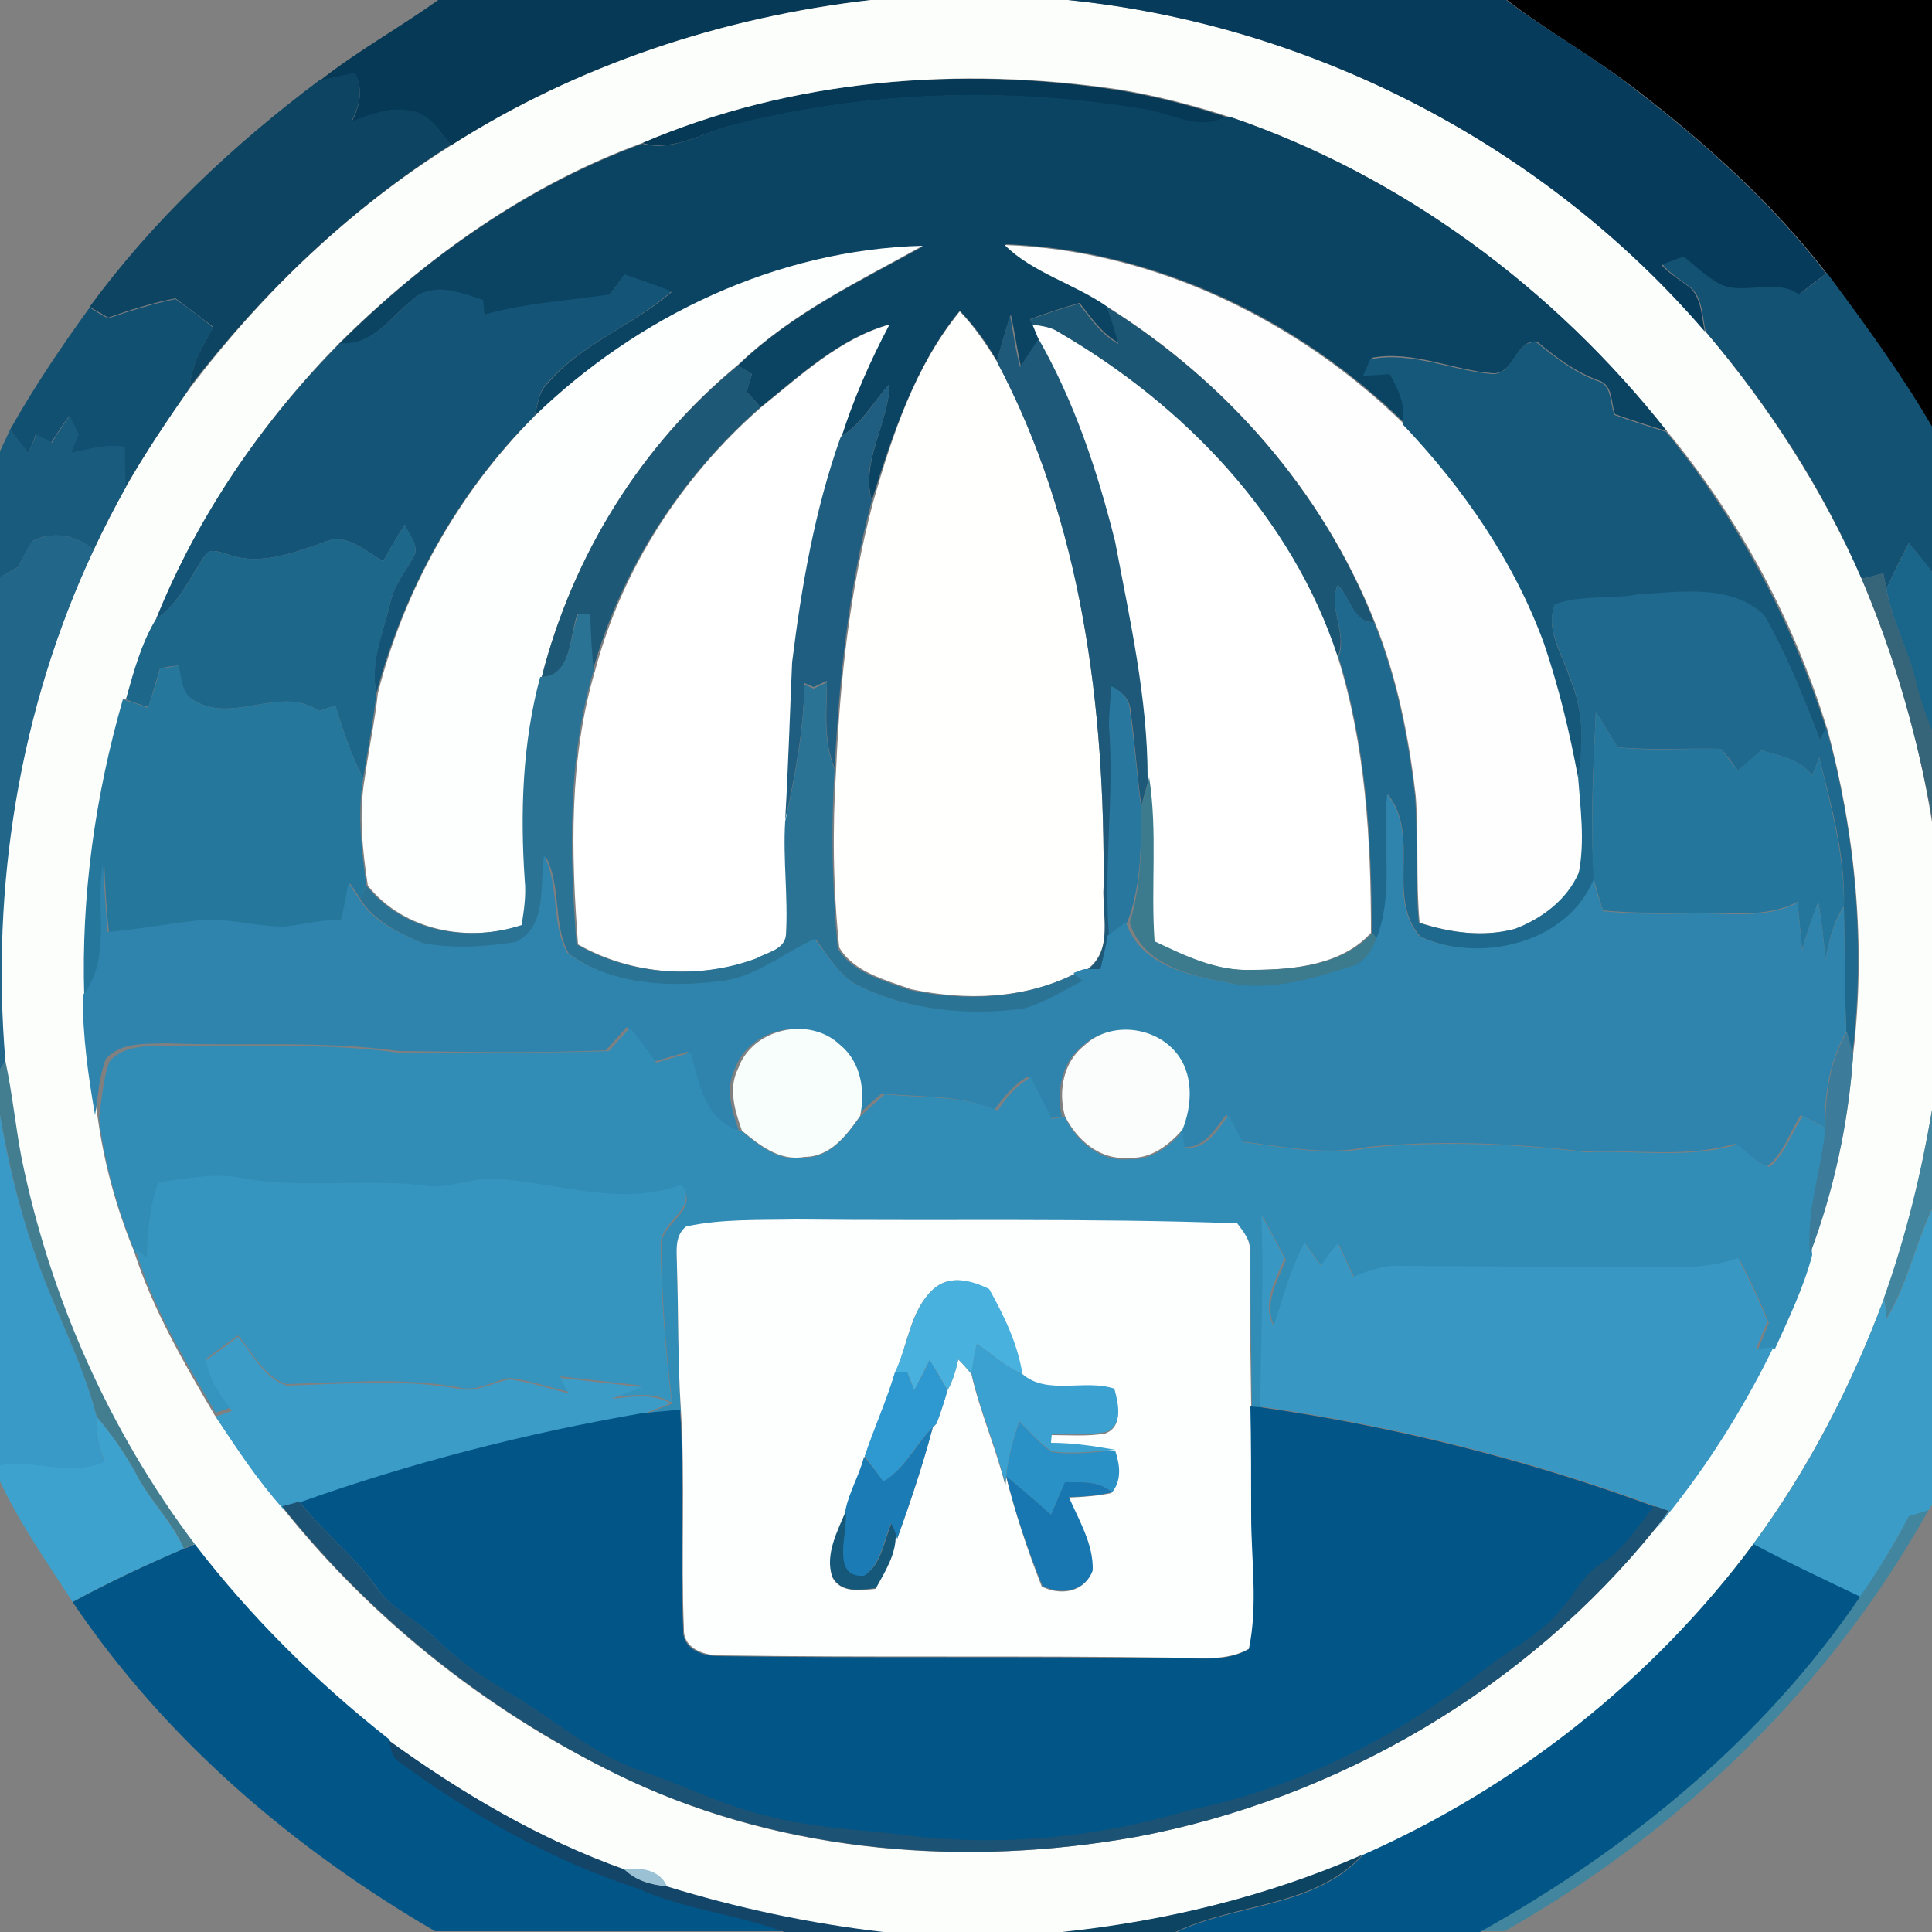 <?xml version="1.0" encoding="utf-8"?>
<!-- Generator: Adobe Illustrator 26.0.3, SVG Export Plug-In . SVG Version: 6.00 Build 0)  -->
<svg version="1.1" id="Layer_1" xmlns="http://www.w3.org/2000/svg" xmlns:xlink="http://www.w3.org/1999/xlink" x="0px" y="0px"
	 viewBox="0 0 250 250" style="enable-background:new 0 0 250 250;" xml:space="preserve">
<rect x="0" y="0" width="250" height="250" fill="#808080" stroke="none"/>
<style type="text/css">
	.st0{fill:#053956;}
	.st1{fill:#FCFEFC;}
	.st2{fill:#073B5B;}
	.st3{fill:#0C4462;}
	.st4{fill:#0B4462;}
	.st5{fill:#FDFEFE;}
	.st6{fill:#FDFEFD;}
	.st7{fill:#145273;}
	.st8{fill:#145476;}
	.st9{fill:#125072;}
	.st10{fill:#1B5674;}
	.st11{fill:#FFFFFE;}
	.st12{fill:#1E5979;}
	.st13{fill:#FFFFFF;}
	.st14{fill:#FEFFFE;}
	.st15{fill:#16587A;}
	.st16{fill:#1D5976;}
	.st17{fill:#1F5E80;}
	.st18{fill:#195B7D;}
	.st19{fill:#1D678B;}
	.st20{fill:#22668A;}
	.st21{fill:#19668A;}
	.st22{fill:#366479;}
	.st23{fill:#1F698E;}
	.st24{fill:#2A7394;}
	.st25{fill:#26779C;}
	.st26{fill:#27779F;}
	.st27{fill:#25769C;}
	.st28{fill:#3C7A8E;}
	.st29{fill:#2E84AD;}
	.st30{fill:#328DB6;}
	.st31{fill:#F8FEFC;}
	.st32{fill:#FAFDFB;}
	.st33{fill:#3C7C9A;}
	.st34{fill:#437E90;}
	.st35{fill:#42859E;}
	.st36{fill:#3999C7;}
	.st37{fill:#3695BF;}
	.st38{fill:#3898C3;}
	.st39{fill:#3B9DC7;}
	.st40{fill:#FDFFFE;}
	.st41{fill:#49B1DE;}
	.st42{fill:#3C9CC8;}
	.st43{fill:#3BA1D0;}
	.st44{fill:#2E99D1;}
	.st45{fill:#025587;}
	.st46{fill:#3DA3CE;}
	.st47{fill:#2A91C7;}
	.st48{fill:#1A7BB5;}
	.st49{fill:#1877B0;}
	.st50{fill:#1C5274;}
	.st51{fill:#025687;}
	.st52{fill:#134569;}
	.st53{fill:#9AC2D4;}
</style>
<g id="_x23_000000ff">
	<path d="M250,55.3c-4.1-7-8.8-13.5-13.6-19.9c-7-9.1-15.7-16.9-24.8-23.9c-5.3-4.1-11.3-7.4-16.6-11.5H250"/>
</g>
<g id="_x23_053956ff">
	<path class="st0" d="M56.7,0h56c-19.2,2.2-38,8.4-54.3,18.8c-1.5-1.7-2.8-4.1-5.4-4.4c-2.6-0.6-5.1,0.5-7.5,1.4
		c1-2,1.6-4.2,0.4-6.3c-1.5,0.3-3,0.6-4.6,1C46.2,6.6,51.7,3.6,56.7,0z"/>
	<path class="st0" d="M83.1,18.5c19.3-8.3,41.1-10,61.8-6.8c4.8,0.8,9.4,2,14,3.5l-0.8,0.2c-3.4,1.5-6.8-0.8-10.2-1.2
		c-17.6-3-35.8-2.4-53,2C91.1,17,87.3,19.7,83.1,18.5z"/>
</g>
<g id="_x23_fcfefcff">
	<path class="st1" d="M112.7,0h25.5c31.6,3.2,61.7,18.8,82.5,42.9c8.2,9.7,15.1,20.4,20.2,32c4.3,10.1,7.4,20.7,9.1,31.5v37.3
		c-1.4,8.2-3.3,16.4-6.2,24.3c-4.2,11.3-9.8,22.1-17,31.9c-13,17.5-30.5,31.5-50.5,40.2c-12.4,5.3-25.5,8.5-38.9,10h-23.1
		c-9.5-1.1-18.9-3.1-28-5.9c-0.9-2.2-3.5-2.5-5.5-2.2c-10.9-4-21.1-9.9-30.5-16.7c-9.4-7.4-17.9-15.9-25.2-25.3
		c-11.1-14.7-18.6-31.9-22.4-49.9c-0.9-4.2-1.3-8.4-2.1-12.6c-1.9-22.6,1.8-45.6,11.4-66.1c1.3-2.8,2.7-5.5,4.2-8.2
		c2.5-4.5,5.4-8.8,8.4-13C34,37.8,45.3,27,58.4,18.8C74.7,8.4,93.5,2.2,112.7,0 M83.1,18.5c-14.8,5.4-28,14.8-39.2,25.9
		C33.9,54.6,25.6,66.7,20.2,80.1c-1.9,3.2-2.9,6.9-3.9,10.4L16,90.4c-3.6,12.5-5.4,25.4-5,38.4c0.1,5.2,0.7,10.4,1.6,15.5
		c0.8,6,2.4,11.9,4.7,17.5c2.4,7.5,6.4,14.4,10.4,21.2c2.8,4.1,5.4,8.2,8.7,11.9c12,15.1,27.6,27.3,45.1,35.5
		c20.3,9.5,43.6,11.2,65.5,7.3c26.1-4.9,50.5-19.2,67.2-39.9c6-7.2,11.1-15.1,15.2-23.5c1.7-4,3.7-7.9,4.8-12.1
		c3.1-8.2,5-17,5.6-25.8c1.7-14.1,0.3-28.6-3.4-42.3l0,0.1c-4.3-14-11.4-27.2-20.7-38.4c-14.6-18.4-34.2-33.1-56.6-40.7l-0.9,0.2
		l0.8-0.2c-4.6-1.5-9.3-2.7-14-3.5C124.3,8.5,102.5,10.2,83.1,18.5z"/>
</g>
<g id="_x23_073b5bff">
	<path class="st2" d="M138.2,0h56.7c5.4,4.1,11.3,7.3,16.6,11.5c9.1,7,17.8,14.8,24.8,23.9c-1.2,0.9-2.4,1.8-3.6,2.8
		c-3.4-2.4-7.7,0.6-11-1.8c-1.4-0.9-2.6-2.1-3.9-3.1c-0.9,0.3-1.8,0.7-2.8,1c1.1,1.2,2.5,2,3.8,3c1.4,1.5,1.4,3.8,1.8,5.6
		C199.9,18.8,169.8,3.2,138.2,0z"/>
</g>
<g id="_x23_0c4462ff">
	<path class="st3" d="M41.3,10.4c1.5-0.3,3-0.6,4.6-1c1.2,2.1,0.6,4.3-0.4,6.3c2.4-0.9,4.9-1.9,7.5-1.4c2.5,0.2,3.8,2.7,5.4,4.4
		C45.3,27,34,37.8,24.6,50c0.1-2.9,1.7-5.3,3-7.7c-1.6-1.2-3.3-2.5-4.9-3.7c-3,0.6-5.9,1.5-8.7,2.5c-0.8-0.5-1.6-0.9-2.4-1.4
		C19.8,28.5,30.1,18.8,41.3,10.4z"/>
	<path class="st3" d="M137.4,250c13.4-1.4,26.6-4.6,38.9-10c-6.2,6.8-16.3,6.2-24.2,10H137.4z"/>
</g>
<g id="_x23_0b4462ff">
	<path class="st4" d="M95,16.1c17.3-4.4,35.5-4.9,53-2c3.4,0.5,6.8,2.7,10.2,1.2l0.9-0.2c22.3,7.6,42,22.2,56.6,40.7
		c-2.2-0.7-4.5-1.4-6.7-2.2c-0.6-1.5-0.2-3.8-2.2-4.4c-3-1.1-5.5-3-7.9-5c-2.8-0.3-2.9,4.2-5.7,4.1c-5.2-0.4-10.4-3-15.7-2
		c-0.2,0.5-0.7,1.6-0.9,2.1c1.1-0.1,2.2-0.2,3.4-0.2c1.1,2,2.1,4.2,1.7,6.5c-13.7-13.4-32.3-22.4-51.6-23.1c3.6,3.6,9.1,5,13.2,8
		c0.5,1.6,1,3.2,1.5,4.8c-2.2-1.2-3.6-3.3-5.1-5.2c-2.1,0.6-4.3,1.3-6.4,2.1c0.1,0.2,0.3,0.5,0.4,0.6l0.9,1.7
		c-0.8,1.3-1.6,2.5-2.5,3.8c-0.5-2.2-0.8-4.5-1.3-6.7c-0.7,2-1.2,4-1.8,6c-1.3-2.3-2.9-4.5-4.8-6.5c-5.8,7.1-8.7,16-11.4,24.6
		c-1.4-5.3,2.2-10,2.3-15.1c-2.1,2.3-3.6,5.2-6.3,6.8c1.7-5,3.8-9.8,6.2-14.5c-6.4,1.8-11.5,6.6-16.6,10.7c-0.4-0.5-1.3-1.5-1.8-2
		c0.2-0.8,0.5-1.5,0.7-2.3c-0.5-0.3-1.4-0.8-1.8-1.1c6.9-6.7,15.6-10.8,23.9-15.4c-18.8,0.4-36.8,9.1-50.3,22.1
		c0.5-1.4,0.5-3.1,1.6-4.2c4.4-5.3,11.1-7.6,16.2-12c-2-0.8-4-1.5-6.1-2.2c-0.7,0.9-1.3,1.8-2,2.6c-5.4,0.8-10.9,1.2-16.2,2.6
		c0-0.6-0.1-1.3-0.2-1.9c-2.7-0.8-5.8-2.2-8.4-0.6c-3.2,2.3-5.6,6.6-10.1,6.2c11.1-11.1,24.4-20.5,39.2-25.9
		C87.3,19.7,91.1,17,95,16.1z"/>
</g>
<g id="_x23_fdfefeff">
	<path class="st5" d="M69.1,53.9c13.4-13,31.4-21.6,50.3-22.1c-8.3,4.6-16.9,8.7-23.9,15.4C83,57.5,74.1,71.9,70.1,87.6
		c-2.4,8.5-2.7,17.5-2,26.3c0.2,1.9-0.1,3.9-0.4,5.8c-7,2.3-15.4,0.8-20.1-5.1c-0.7-4.6-1.2-9.3-0.4-13.9c0.5-3.7,1.3-7.3,1.7-11
		C52.3,76.3,59.3,63.8,69.1,53.9z"/>
</g>
<g id="_x23_fdfefdff">
	<path class="st6" d="M130,31.7c19.3,0.7,37.9,9.7,51.6,23.1c7.8,8.2,14.4,17.7,18.3,28.4c1.9,5.6,3.3,11.4,4.4,17.3
		c0.3,4.1,0.8,8.3,0.1,12.4c-1.5,3.5-4.8,5.9-8.3,7.3c-4.1,1.1-8.4,0.5-12.4-0.8c-0.5-5.5-0.1-11-0.5-16.4
		c-0.9-7.7-2.4-15.3-5.3-22.5c-6.7-16.9-19.3-31.2-34.6-40.8C139,36.7,133.6,35.3,130,31.7z"/>
</g>
<g id="_x23_145273ff">
	<path class="st7" d="M215.1,34.2c0.9-0.3,1.8-0.7,2.8-1c1.3,1.1,2.5,2.2,3.9,3.1c3.3,2.4,7.6-0.6,11,1.8c1.2-0.9,2.4-1.8,3.6-2.8
		c4.8,6.5,9.6,13,13.6,19.9V74c-1-1.3-2-2.5-3-3.7c-1,1.9-2,3.9-2.9,5.9c-0.1-0.5-0.3-1.5-0.4-2c-0.9,0.2-1.9,0.5-2.8,0.7
		c-5-11.6-12-22.4-20.2-32c-0.4-1.9-0.4-4.2-1.8-5.6C217.6,36.3,216.2,35.5,215.1,34.2z"/>
</g>
<g id="_x23_145476ff">
	<path class="st8" d="M80.8,35.5c2,0.7,4.1,1.4,6.1,2.2c-5.1,4.5-11.8,6.8-16.2,12c-1.1,1.1-1.1,2.8-1.6,4.2
		c-9.9,9.8-16.8,22.4-20.4,35.8c-0.9-4,0.9-7.8,1.8-11.7c0.5-2.4,2.1-4.2,3.2-6.3c0.4-1.4-0.9-2.6-1.3-3.8c-1,1.5-1.9,3.1-2.8,4.7
		c-2.3-1.2-4.7-3.7-7.5-2.5c-4,1.4-8.5,3.2-12.7,1.6c-0.9-0.2-2.2-0.9-2.9,0.2c-2,2.9-3.3,6.2-6.3,8.2C25.6,66.7,33.9,54.6,44,44.4
		c4.5,0.4,6.9-3.9,10.1-6.2c2.7-1.6,5.8-0.2,8.4,0.6c0.1,0.6,0.1,1.3,0.2,1.9c5.3-1.5,10.8-1.8,16.2-2.6
		C79.5,37.3,80.2,36.4,80.8,35.5z"/>
</g>
<g id="_x23_125072ff">
	<path class="st9" d="M14,41.2c2.9-1,5.8-1.9,8.7-2.5c1.7,1.2,3.3,2.4,4.9,3.7c-1.4,2.4-2.9,4.9-3,7.7c-2.9,4.2-5.8,8.5-8.4,13
		c-0.1-1.7-0.1-3.5-0.1-5.2c-2.4-0.3-4.7,0.3-7,0.8c0.3-0.8,0.7-1.6,1-2.4c-0.4-0.8-0.8-1.6-1.2-2.4c-0.8,1.1-1.6,2.3-2.3,3.4
		c-0.7-0.4-1.3-0.7-2-1C4.4,57,4,57.8,3.7,58.7c-0.8-1-1.6-2-2.4-3.1c3.1-5.5,6.6-10.7,10.3-15.8C12.4,40.3,13.2,40.8,14,41.2z"/>
</g>
<g id="_x23_1b5674ff">
	<path class="st10" d="M133.2,41.4c2.1-0.8,4.2-1.5,6.4-2.1c1.5,1.9,2.9,4,5.1,5.2c-0.4-1.6-0.9-3.2-1.5-4.8
		c15.4,9.6,28,23.9,34.6,40.8c-2.7,0.2-3.1-3.3-4.7-4.8c-1.3,3,1.3,6.2,0,9.3c-6-18.1-19.9-32.6-36.1-42c-1-0.7-2.3-0.8-3.4-1
		C133.5,41.9,133.3,41.5,133.2,41.4z"/>
</g>
<g id="_x23_fffffeff">
	<path class="st11" d="M124.2,40.3c1.9,2,3.4,4.2,4.8,6.5c11,20.7,14,44.8,13.8,67.9c-0.2,3.6,1.3,8.2-2.1,10.7
		c-0.4,0.1-1.1,0.4-1.4,0.5c-6.6,3.4-14.3,3.6-21.4,2.1c-3.3-1.2-7.4-2.2-9.3-5.4c-0.8-7.7-0.9-15.4-0.4-23.1
		c0.5-11.7,1.8-23.3,4.8-34.6C115.5,56.2,118.4,47.4,124.2,40.3z"/>
</g>
<g id="_x23_1e5979ff">
	<path class="st12" d="M130.7,40.8c0.4,2.2,0.7,4.5,1.3,6.7c0.8-1.2,1.6-2.5,2.5-3.8c4.7,8.2,7.8,17.2,10,26.4
		c1.9,10.1,4.2,20.2,4.2,30.5c-0.3,1.2-0.7,2.4-1,3.7c-0.6-4.1-0.8-8.2-1.4-12.2c0-1.5-1.1-2.6-2.4-3.2c-0.2,1.7-0.3,3.4-0.2,5.1
		c0.7,9.1-0.7,18.1,0,27.2c-0.2,1.4-0.5,2.8-0.9,4.3c-0.5,0-1.6,0-2.1,0c3.4-2.5,1.9-7.1,2.1-10.7C143,91.5,140,67.5,129,46.8
		C129.5,44.8,130.1,42.8,130.7,40.8z"/>
</g>
<g id="_x23_ffffffff">
	<path class="st13" d="M98.5,52.7c5.1-4.1,10.2-8.9,16.6-10.7c-2.5,4.7-4.6,9.5-6.2,14.5c-3.4,9.5-5.1,19.5-6.2,29.4
		c-0.3,6.8-0.5,13.6-0.9,20.4c-0.4,4.9,0.3,9.8,0.1,14.7c-0.3,1.9-2.5,2.2-3.8,3c-7.5,2.8-16.3,2.2-23.3-1.8
		c-0.9-11.8-1.2-23.9,2.2-35.4C80.5,73.6,88.2,61.7,98.5,52.7z"/>
</g>
<g id="_x23_fefffeff">
	<path class="st14" d="M133.6,42c1.2,0.2,2.4,0.3,3.4,1c16.2,9.4,30.2,23.9,36.1,42c3.6,11.5,4.3,23.7,4.3,35.7
		c-3.8,4.2-10.1,4.8-15.5,4.8c-4.5,0.2-8.7-1.8-12.7-3.7c-0.5-7,0.4-14.1-0.7-21.2c0-10.3-2.3-20.4-4.2-30.5
		c-2.3-9.2-5.3-18.2-10-26.4L133.6,42z"/>
</g>
<g id="_x23_16587aff">
	<path class="st15" d="M193.1,48.4c2.8,0.1,2.9-4.4,5.7-4.1c2.5,2,4.9,3.9,7.9,5c1.9,0.5,1.6,2.8,2.2,4.4c2.2,0.8,4.5,1.5,6.7,2.2
		c9.3,11.3,16.3,24.5,20.7,38.4c-0.2,0.4-0.6,1.1-0.8,1.5c-2.1-5.5-4.3-11-7.2-16.1c-4.3-4.1-10.9-3-16.3-2.7
		c-3.6,0.7-7.4,0-10.8,1.3c-1.3,3.2,1,6.4,1.9,9.4c1.8,4.1,1.9,8.6,1.1,12.9c-1.1-5.9-2.5-11.7-4.4-17.3
		c-3.9-10.7-10.5-20.2-18.3-28.4c0.4-2.4-0.5-4.5-1.7-6.5c-1.1,0.1-2.2,0.2-3.4,0.2c0.2-0.5,0.7-1.6,0.9-2.1
		C182.7,45.4,187.9,48,193.1,48.4z"/>
	<path class="st15" d="M107.7,204c-1.1-3,0.7-6,1.8-8.7c0.4,2.6-2.1,8.8,2.4,8.5c2.2-1.4,2.5-4.5,3.5-6.8c0.1,0.4,0.4,1.1,0.6,1.4
		c0.1,2.6-1.4,4.9-2.6,7.1C111.3,205.7,108.8,206.2,107.7,204z"/>
</g>
<g id="_x23_1d5976ff">
	<path class="st16" d="M70.1,87.6c4-15.7,12.9-30.1,25.4-40.3c0.5,0.3,1.4,0.8,1.8,1.1c-0.2,0.8-0.4,1.5-0.7,2.3
		c0.5,0.5,1.4,1.5,1.8,2c-10.3,9-18,20.9-21.7,34.1c-0.2-2.4-0.3-4.8-0.4-7.3c-0.4,0-1.2,0-1.6,0C73.7,82.2,74,87.6,70.1,87.6z"/>
</g>
<g id="_x23_1f5e80ff">
	<path class="st17" d="M108.8,56.5c2.8-1.6,4.2-4.5,6.3-6.8c-0.1,5.2-3.8,9.9-2.3,15.1c-3,11.3-4.2,23-4.8,34.6
		c-1.5-3.6-1-7.5-1-11.3c-0.6,0.3-1.1,0.5-1.7,0.8c-0.3-0.1-0.9-0.4-1.2-0.5c-0.1,6-1.2,11.9-2.5,17.7c0.4-6.8,0.6-13.6,0.9-20.4
		C103.7,76,105.4,66,108.8,56.5z"/>
</g>
<g id="_x23_195b7dff">
	<path class="st18" d="M6.7,57.3C7.4,56.1,8.2,55,9,53.8c0.4,0.8,0.8,1.6,1.2,2.4c-0.3,0.8-0.7,1.6-1,2.4c2.3-0.5,4.6-1.2,7-0.8
		c-0.1,1.7-0.1,3.5,0.1,5.2c-1.5,2.7-2.9,5.4-4.2,8.2c-2.1-2-5.4-2.5-7.9-1.2c-0.7,1.1-1.3,2.3-1.9,3.4c-0.6,0.3-1.7,1-2.3,1.3V58.4
		c0.3-0.7,1-2.1,1.3-2.8c0.8,1,1.6,2,2.4,3.1C4,57.8,4.4,57,4.7,56.2C5.4,56.6,6,56.9,6.7,57.3z"/>
</g>
<g id="_x23_1d678bff">
	<path class="st19" d="M52.4,67.9c0.5,1.2,1.7,2.4,1.3,3.8c-1.1,2.1-2.7,4-3.2,6.3c-0.9,3.8-2.6,7.7-1.8,11.7
		c-0.4,3.7-1.1,7.3-1.7,11c-1.6-3-2.6-6.2-3.6-9.4c-0.7,0.2-1.4,0.5-2.1,0.7c-5-3.4-11,1.7-16.1-1.3c-1.8-0.8-1.8-3-2.1-4.6
		c-0.8,0.1-1.6,0.2-2.4,0.4c-0.5,1.7-1,3.4-1.5,5c-0.7-0.2-2.2-0.7-2.9-1c1-3.6,2-7.3,3.9-10.4c3-2,4.4-5.4,6.3-8.2
		c0.6-1.1,1.9-0.4,2.9-0.2c4.2,1.6,8.7-0.2,12.7-1.6c2.8-1.2,5.2,1.3,7.5,2.5C50.5,71,51.4,69.4,52.4,67.9z"/>
</g>
<g id="_x23_22668aff">
	<path class="st20" d="M4.2,70c2.5-1.3,5.9-0.8,7.9,1.2C2.5,91.7-1.2,114.8,0.7,137.3L0,138.4V74.7c0.6-0.3,1.7-1,2.3-1.3
		C2.9,72.2,3.4,71.1,4.2,70z"/>
</g>
<g id="_x23_19668aff">
	<path class="st21" d="M244.1,76.2c0.9-2,1.9-3.9,2.9-5.9c1,1.2,2.1,2.4,3,3.7v20.7c-0.9-2.2-1.6-4.4-2.2-6.7
		C246.9,84,244.8,80.3,244.1,76.2z"/>
</g>
<g id="_x23_366479ff">
	<path class="st22" d="M240.9,74.9c0.9-0.2,1.9-0.5,2.8-0.7c0.1,0.5,0.3,1.5,0.4,2c0.7,4.1,2.8,7.8,3.8,11.8
		c0.5,2.3,1.3,4.5,2.2,6.7v11.7C248.2,95.6,245.2,85,240.9,74.9z"/>
</g>
<g id="_x23_1f698eff">
	<path class="st23" d="M173.1,75.7c1.6,1.5,2.1,5,4.7,4.8c2.9,7.2,4.4,14.8,5.3,22.5c0.4,5.4,0,10.9,0.5,16.4
		c4,1.3,8.3,1.9,12.4,0.8c3.5-1.3,6.8-3.8,8.3-7.3c0.8-4.1,0.2-8.3-0.1-12.4c0.7-4.3,0.7-8.8-1.1-12.9c-0.9-3-3.2-6.2-1.9-9.4
		c3.4-1.3,7.2-0.6,10.8-1.3c5.4-0.3,12-1.4,16.3,2.7c2.9,5.1,5.1,10.6,7.2,16.1c0.2-0.4,0.6-1.1,0.8-1.5l0-0.1
		c3.8,13.7,5.1,28.2,3.4,42.3c-0.2-0.8-0.6-2.2-0.8-3c-0.2-5.4-0.2-10.7-0.3-16.1c0.2-6.6-1.6-13-3.2-19.3c-0.3,0.8-0.6,1.6-0.9,2.4
		c-1.5-2.2-4.3-2.6-6.6-3.3c-1,0.9-2,1.8-3,2.6c-0.7-0.9-1.4-1.9-2.2-2.8c-4.5-0.1-9,0.2-13.4-0.2c-0.9-1.5-1.9-3.1-2.8-4.6
		c-0.3,7.2-0.8,14.5-0.2,21.7c-3.5,8.4-14.8,11-22.5,7.4c-4.5-5.1,0.1-13-4.2-18.4c-0.8,6.3,1,12.9-1.2,19l-0.9-1.1
		c0-12-0.7-24.2-4.3-35.7C174.4,81.9,171.8,78.7,173.1,75.7z"/>
</g>
<g id="_x23_2a7394ff">
	<path class="st24" d="M74.8,79.5c0.4,0,1.2,0,1.6,0c0,2.4,0.2,4.8,0.4,7.3c-3.4,11.5-3.1,23.6-2.2,35.4c7,4,15.8,4.6,23.3,1.8
		c1.4-0.8,3.6-1.1,3.8-3c0.3-4.9-0.4-9.8-0.1-14.7c1.3-5.8,2.4-11.7,2.5-17.7c0.3,0.1,0.9,0.4,1.2,0.5c0.6-0.3,1.1-0.5,1.7-0.8
		c-0.1,3.8-0.5,7.7,1,11.3c-0.5,7.7-0.3,15.5,0.4,23.1c1.9,3.2,6,4.2,9.3,5.4c7.1,1.5,14.8,1.2,21.4-2.1c0.3,0.2,0.9,0.7,1.2,1
		c-2.5,1.3-4.9,2.9-7.6,3.6c-7.5,1-15.3,0.2-22.1-3.3c-2.2-1.4-3.5-3.7-5-5.7c-4.2,1.9-7.9,5.2-12.7,5.5c-6.5,0.9-13.9,0.3-19.3-3.7
		c-2.1-3.8-0.9-8.7-3-12.6c-0.6,3.8,0.5,9.2-3.7,11.2c-4,0.6-8.1,0.9-12.1,0.1c-3.1-1.3-6.4-2.9-8.2-5.8l0.8-1.7
		c4.8,6,13.1,7.4,20.1,5.1c0.3-1.9,0.6-3.9,0.4-5.8c-0.6-8.8-0.3-17.8,2-26.3C74,87.6,73.7,82.2,74.8,79.5z"/>
</g>
<g id="_x23_26779cff">
	<path class="st25" d="M20.7,86.5c0.8-0.1,1.6-0.2,2.4-0.4c0.4,1.6,0.4,3.7,2.1,4.6c5.1,3,11.1-2.1,16.1,1.3
		c0.7-0.2,1.4-0.5,2.1-0.7c1,3.2,2,6.4,3.6,9.4c-0.8,4.6-0.2,9.3,0.4,13.9l-0.8,1.7c-0.4-0.7-0.9-1.3-1.3-2c-0.3,1.6-0.6,3.3-1,4.9
		c-2.5-0.2-4.9,0.5-7.4,0.8c-3.7,0-7.3-1.2-11-0.8c-4,0.4-7.9,1.1-11.8,1.5c-0.3-2.9-0.5-5.8-0.6-8.7c-0.9,5.6,1.3,12.2-2.6,16.9
		c-0.4-13,1.4-25.9,5-38.4l0.3,0.1c0.7,0.2,2.2,0.7,2.9,1C19.8,89.8,20.3,88.2,20.7,86.5z"/>
</g>
<g id="_x23_27779fff">
	<path class="st26" d="M143.8,88.8c1.3,0.6,2.4,1.7,2.4,3.2c0.6,4.1,0.9,8.2,1.4,12.2c0.1,5.1,0.1,10.2-1.7,15.1
		c-0.8,0.6-1.6,1.2-2.4,1.8c-0.7-9.1,0.7-18.2,0-27.2C143.5,92.2,143.7,90.5,143.8,88.8z"/>
</g>
<g id="_x23_25769cff">
	<path class="st27" d="M206.5,92.1c0.9,1.5,1.9,3.1,2.8,4.6c4.5,0.5,8.9,0.1,13.4,0.2c0.7,0.9,1.4,1.9,2.2,2.8c1-0.9,2-1.8,3-2.6
		c2.4,0.7,5.1,1.1,6.6,3.3c0.3-0.8,0.6-1.6,0.9-2.4c1.5,6.3,3.3,12.7,3.2,19.3c-1.4,2-1.9,4.5-2.4,6.8c-0.2-2.5-0.5-4.9-0.9-7.4
		c-0.8,2-1.5,4.1-2.1,6.2c-0.2-2.1-0.4-4.2-0.6-6.2c-4.2,2.2-9.1,1.3-13.6,1.4c-3.9,0-7.7,0.1-11.6-0.3c-0.4-1.4-0.8-2.7-1.2-4.1
		C205.8,106.5,206.2,99.3,206.5,92.1z"/>
</g>
<g id="_x23_3c7a8eff">
	<path class="st28" d="M147.7,104.3c0.3-1.2,0.7-2.4,1-3.7c1.1,7,0.2,14.1,0.7,21.2c4,1.9,8.1,3.9,12.7,3.7c5.4,0,11.7-0.6,15.5-4.8
		l0.9,1.1c-0.6,1.5-1.6,3-3.3,3.4c-5.2,1.6-10.7,3.3-16.1,2c-5-0.9-11.2-2.3-12.9-7.8C147.7,114.5,147.7,109.3,147.7,104.3z"/>
</g>
<g id="_x23_2e84adff">
	<path class="st29" d="M179.5,102.8c4.4,5.4-0.3,13.2,4.2,18.4c7.8,3.5,19.1,0.9,22.5-7.4c0.3,1.4,0.8,2.7,1.2,4.1
		c3.9,0.4,7.7,0.4,11.6,0.3c4.6-0.1,9.4,0.8,13.6-1.4c0.2,2.1,0.4,4.2,0.6,6.2c0.6-2.1,1.2-4.2,2.1-6.2c0.4,2.4,0.7,4.9,0.9,7.4
		c0.5-2.4,1-4.8,2.4-6.8c0.1,5.4,0.1,10.7,0.3,16.1c-2.2,3.8-2.8,8.1-2.8,12.4c-1-0.6-2.1-1.1-3.1-1.6c-1.4,2.2-2.2,4.9-4.3,6.6
		c-1.7-0.5-2.8-1.9-4.2-2.9c-6.4,1.9-13.1,0.7-19.6,1c-9.2-1.1-18.6-1.5-27.9-0.6c-5.5,1.2-11-0.1-16.5-0.7
		c-0.6-1.1-1.2-2.3-1.8-3.5c-1.5,1.9-2.9,4.5-5.7,4.2c-0.1-0.5-0.2-1.6-0.3-2.1c1.3-3.2,1.6-7.3-0.9-10.1c-2.9-3.3-8.5-3.9-11.8-0.8
		c-2.7,2.1-3.3,5.9-2.6,9.1c-0.4,0.1-1.2,0.2-1.7,0.2c-0.9-1.8-1.8-3.6-2.7-5.4c-1.8,1-3.1,2.6-4.3,4.3c-4.6-2-9.7-1.6-14.6-2.1
		c-1.1,0.9-2.2,1.9-3.2,2.9c0.7-3.2,0.1-7-2.6-9.2c-3.9-3.8-11.4-2.1-13.2,3.1c-1.3,2.6-0.4,5.4,0.5,8c-4.7-1.2-5.6-6.2-6.6-10.2
		c-1.5,0.4-3,0.9-4.5,1.3c-1-1.5-2.2-3-3.4-4.5c-0.9,1-1.8,2-2.7,3c-8.9,0.4-17.9,0.2-26.8,0.1c-10-1.4-20-0.6-30-1
		c-2.7,0.1-5.9-0.2-7.9,2c-0.9,2.3-1,4.8-1.4,7.3c-0.9-5.1-1.6-10.3-1.6-15.5c3.8-4.7,1.6-11.3,2.6-16.9c0.2,2.9,0.4,5.8,0.6,8.7
		c3.9-0.3,7.8-1.1,11.8-1.5c3.7-0.4,7.3,0.8,11,0.8c2.5-0.2,4.9-1,7.4-0.8c0.4-1.6,0.7-3.3,1-4.9c0.4,0.7,0.8,1.3,1.3,2
		c1.8,3,5.1,4.5,8.2,5.8c4,0.8,8.1,0.5,12.1-0.1c4.2-2,3.1-7.4,3.7-11.2c2,3.9,0.9,8.9,3,12.6c5.4,4,12.8,4.5,19.3,3.7
		c4.8-0.3,8.5-3.6,12.7-5.5c1.6,2,2.9,4.2,5,5.7c6.7,3.5,14.6,4.3,22.1,3.3c2.7-0.8,5.1-2.3,7.6-3.6c-0.3-0.2-0.9-0.7-1.2-1
		c0.3-0.1,1-0.4,1.4-0.5c0.5,0,1.6,0,2.1,0c0.3-1.4,0.7-2.8,0.9-4.3c0.8-0.6,1.6-1.2,2.4-1.8c1.7,5.5,8,6.9,12.9,7.8
		c5.5,1.3,11-0.4,16.1-2c1.7-0.4,2.7-1.9,3.3-3.4C180.5,115.7,178.8,109.1,179.5,102.8z"/>
</g>
<g id="_x23_328db6ff">
	<path class="st30" d="M78.8,136c0.9-1,1.8-2,2.7-3c1.2,1.4,2.3,2.9,3.4,4.5c1.5-0.4,3-0.9,4.5-1.3c1,4,1.9,9,6.6,10.2
		c2.3,1.9,4.9,4,8.1,3.4c3.3,0,5.4-2.8,7.2-5.3c1-1,2.1-1.9,3.2-2.9c4.9,0.5,10,0.1,14.6,2.1c1.1-1.7,2.5-3.3,4.3-4.3
		c0.9,1.8,1.8,3.6,2.7,5.4c0.4-0.1,1.2-0.2,1.7-0.2c1.5,3.1,4.6,5.8,8.3,5.4c2.8,0.2,5.2-1.6,6.9-3.6c0.1,0.5,0.2,1.6,0.3,2.1
		c2.9,0.3,4.2-2.3,5.7-4.2c0.6,1.2,1.2,2.3,1.8,3.5c5.4,0.6,11,1.9,16.5,0.7c9.3-0.9,18.6-0.5,27.9,0.6c6.5-0.3,13.2,0.9,19.6-1
		c1.4,1,2.5,2.5,4.2,2.9c2-1.7,2.8-4.4,4.3-6.6c1,0.6,2,1.1,3.1,1.6c-0.4,5.5-2.5,10.8-1.9,16.4c-1.1,4.2-3,8.1-4.8,12.1
		c-0.6,0.1-1.7,0.2-2.3,0.3c0.5-1.2,1-2.4,1.5-3.6c-1.1-2.8-2.4-5.5-3.8-8.2c-4.8,1.7-9.9,1-14.9,1.1c-9.6,0.1-19.3,0-28.9-0.1
		c-2.1-0.1-4.1,0.7-6,1.4c-0.7-1.4-1.3-2.8-2-4.3c-0.7,1-1.4,1.9-2.2,2.9c-0.7-1-1.4-2-2.1-3c-1.8,3.4-2.7,7.2-4,10.8
		c-1.6-3,0.3-6,1.4-8.8c-1-1.9-2-3.7-3-5.6c0.4,8.3-0.1,16.6-0.1,24.9l-1.3-0.1c-0.1-6.7-0.2-13.4-0.2-20c0.2-1.5-0.8-2.6-1.6-3.7
		c-19-0.7-38-0.3-57.1-0.5c-4.7,0.1-9.5-0.1-14.2,0.9c-1.6,1.3-1.3,3.5-1.3,5.3c0.2,6.1,0.1,12.3,0.5,18.5c-1.7,0.1-3.4,0.3-5.1,0.5
		c1.3-0.5,2.5-1,3.8-1.5l0.2,0c-0.8-6.8-1.4-13.6-1.4-20.5c-0.1-3,4.9-4.5,2.7-7.6c-7.5,2.8-15.3,0-23-0.7
		c-3.5-0.7-6.9,1.4-10.4,0.8c-7.7-0.9-15.5,0.4-23.2-0.9c-3.7-0.8-7.4,0-11.1,0.5c-1.2,3.2-1.4,6.6-1.6,9.9
		c-0.4-0.3-1.1-0.8-1.5-1.1c-2.3-5.6-4-11.6-4.7-17.5c0.4-2.4,0.5-5,1.4-7.3c2-2.2,5.2-1.9,7.9-2c10,0.3,20.1-0.5,30,1
		C60.9,136.2,69.9,136.3,78.8,136z"/>
</g>
<g id="_x23_f8fefcff">
	<path class="st31" d="M95.5,138.3c1.8-5.2,9.2-6.9,13.2-3.1c2.7,2.2,3.3,5.9,2.6,9.2c-1.7,2.4-3.8,5.3-7.2,5.3
		c-3.2,0.6-5.8-1.5-8.1-3.4C95.1,143.7,94.2,140.9,95.5,138.3z"/>
</g>
<g id="_x23_fafdfbff">
	<path class="st32" d="M140.3,135.3c3.2-3.1,8.9-2.6,11.8,0.8c2.4,2.8,2.2,6.9,0.9,10.1c-1.8,2-4.1,3.8-6.9,3.6
		c-3.7,0.4-6.8-2.3-8.3-5.4C136.9,141.2,137.6,137.4,140.3,135.3z"/>
</g>
<g id="_x23_3c7c9aff">
	<path class="st33" d="M236.2,145.9c0-4.3,0.6-8.7,2.8-12.4c0.2,0.8,0.6,2.2,0.8,3c-0.6,8.8-2.5,17.6-5.6,25.8
		C233.7,156.7,235.7,151.4,236.2,145.9z"/>
</g>
<g id="_x23_437e90ff">
	<path class="st34" d="M0,138.4l0.7-1.1c0.9,4.2,1.3,8.4,2.1,12.6c3.7,18,11.3,35.2,22.4,49.9c-0.4,0.1-1.1,0.4-1.4,0.6
		c-1.5-3.6-4.4-6.2-6.2-9.7c-1.4-2.7-3.2-5.1-5.1-7.4c-1.9-7.4-5.7-14.2-8.1-21.4c-2-5.7-3.3-11.6-4.4-17.6V138.4z"/>
</g>
<g id="_x23_42859eff">
	<path class="st35" d="M243.8,167.9c2.8-7.9,4.8-16,6.2-24.3v12.8c-2.2,4.6-3.2,9.8-5.9,14.2C244.1,170,243.9,168.6,243.8,167.9z"/>
	<path class="st35" d="M247,196.1c0.7-0.2,1.9-0.6,2.6-0.8c-12.7,22.9-32.2,41.7-54.9,54.6h-3.3c19.2-10.7,36.8-25.1,49.2-43.4
		C243,203.2,245.2,199.8,247,196.1z"/>
</g>
<g id="_x23_3999c7ff">
	<path class="st36" d="M0,144.3c1,5.9,2.4,11.8,4.4,17.6c2.4,7.2,6.2,14,8.1,21.4c-0.1,2,0.3,4,1.1,5.9c-4.5,2.1-9.1-0.3-13.6,0.5
		V144.3z"/>
</g>
<g id="_x23_3695bfff">
	<path class="st37" d="M20.5,153c3.7-0.5,7.4-1.3,11.1-0.5c7.7,1.3,15.5,0,23.2,0.9c3.5,0.6,6.9-1.4,10.4-0.8
		c7.6,0.7,15.4,3.5,23,0.7c2.2,3.1-2.7,4.7-2.7,7.6c0,6.8,0.6,13.7,1.4,20.5l-0.2,0c-2.3-1.4-5.1-0.8-7.6-0.6c1.3-0.5,2.7-1,4-1.5
		c-3.5-0.4-7.1-0.8-10.6-1.2c0.3,0.5,0.8,1.5,1.1,2c-2.6-0.6-5.1-1.5-7.7-1.8c-2.2,0.4-4.3,1.9-6.6,1.2c-7.3-1.3-14.8-0.6-22.2-0.4
		c-2.9-0.9-4.4-4.1-6.3-6.3c-1.4,1-2.8,2-4.1,3c0.4,2.4,1.8,4.4,3.3,6.3c-0.7,0.2-1.4,0.5-2.1,0.7c-4-6.8-8.1-13.6-10.4-21.2
		c0.4,0.3,1.1,0.8,1.5,1.1C19.1,159.6,19.3,156.2,20.5,153z"/>
</g>
<g id="_x23_3898c3ff">
	<path class="st38" d="M163.2,157.2c1,1.8,2,3.7,3,5.6c-1.1,2.8-3,5.8-1.4,8.8c1.2-3.6,2.2-7.4,4-10.8c0.7,1,1.4,2,2.1,3
		c0.7-1,1.4-2,2.2-2.9c0.7,1.4,1.3,2.8,2,4.3c1.9-0.7,3.9-1.5,6-1.4c9.6,0.1,19.3,0.1,28.9,0.1c5,0,10.1,0.6,14.9-1.1
		c1.4,2.7,2.7,5.4,3.8,8.2c-0.5,1.2-1,2.4-1.5,3.6c0.6-0.1,1.7-0.2,2.3-0.3c-4.1,8.4-9.2,16.4-15.2,23.5c0.4-0.6,1.2-1.7,1.7-2.3
		c-0.5-0.1-1.3-0.4-1.8-0.6c-16.5-6.1-33.7-10.4-51.1-12.9C163.1,173.8,163.6,165.5,163.2,157.2z"/>
</g>
<g id="_x23_3b9dc7ff">
	<path class="st39" d="M244.1,170.7c2.7-4.4,3.7-9.6,5.9-14.2v38.2l-0.4,0.7c-0.7,0.2-1.9,0.6-2.6,0.8c-1.9,3.6-4,7.1-6.4,10.5
		c-4.6-2.2-9.3-4.3-13.8-6.8c7.2-9.7,12.8-20.6,17-31.9C243.9,168.6,244.1,170,244.1,170.7z"/>
</g>
<g id="_x23_fdfffeff">
	<path class="st40" d="M88.8,158.7c4.6-1,9.4-0.8,14.2-0.9c19,0.2,38.1-0.2,57.1,0.5c0.8,1.1,1.8,2.2,1.6,3.7c0,6.7,0.1,13.3,0.2,20
		c0.1,4.7,0.1,9.3,0.1,14c0,5.8,0.9,11.6-0.3,17.3c-2.9,1.7-6.4,1.2-9.6,1.2c-19.7-0.3-39.4,0-59-0.3c-2,0-4.7-0.9-4.6-3.4
		c-0.4-9.5,0.2-19-0.4-28.5c-0.4-6.1-0.3-12.3-0.5-18.5C87.6,162.1,87.2,159.9,88.8,158.7 M120.8,166.8c-3.1,2.8-3.3,7.3-5,10.9
		c-1.1,3.7-2.7,7.2-3.9,10.8c-0.7,2.4-1.9,4.5-2.4,6.9c-1.1,2.7-2.8,5.7-1.8,8.7c1.1,2.1,3.7,1.7,5.6,1.5c1.2-2.2,2.7-4.5,2.6-7.1
		l0.2,0.6c1.7-4.7,3.3-9.5,4.6-14.4l0.5-0.5c0.5-1.4,1-2.9,1.4-4.3c0.7-1.2,1.1-2.7,1.4-4c0.6,0.6,1.1,1.2,1.7,1.9
		c1.1,4.9,3.2,9.6,4.4,14.5l0.1-1.2c1.2,4.8,2.8,9.6,4.6,14.2c2.4,1.2,5.5,0.8,6.5-2c0.1-3.4-1.7-6.5-3.1-9.5
		c1.9-0.1,3.8-0.2,5.6-0.6c1.3-1.6,0.9-3.6,0.4-5.4c-2.7-0.6-5.5-0.9-8.3-0.9c0-0.3,0.1-0.9,0.1-1.2c2.3,0,4.7,0.2,7-0.2
		c2.4-0.9,1.6-3.7,1.1-5.6c-3.9-1.3-8.7,0.9-11.9-1.9c-0.6-3.9-2.4-7.6-4.3-11C125.8,165.7,122.9,164.9,120.8,166.8z"/>
</g>
<g id="_x23_49b1deff">
	<path class="st41" d="M120.8,166.8c2.1-1.9,5-1.1,7.2,0c1.9,3.4,3.7,7.1,4.3,11c-2.2-0.9-3.9-2.6-5.9-3.9c-0.3,1.3-0.5,2.6-0.7,3.9
		c-0.5-0.7-1.1-1.3-1.7-1.9c-0.3,1.4-0.7,2.8-1.4,4c-0.7-1.3-1.5-2.6-2.3-3.9c-0.7,1.3-1.3,2.6-2,3.9c-0.2-0.6-0.7-1.8-0.9-2.3
		c-0.4,0-1.2,0-1.6,0C117.5,174.1,117.8,169.5,120.8,166.8z"/>
</g>
<g id="_x23_3c9cc8ff">
	<path class="st42" d="M26.7,176c1.4-1,2.8-2,4.1-3c1.9,2.2,3.3,5.3,6.3,6.3c7.4-0.2,14.9-0.9,22.2,0.4c2.3,0.6,4.4-0.8,6.6-1.2
		c2.6,0.3,5.1,1.2,7.7,1.8c-0.3-0.5-0.8-1.5-1.1-2c3.5,0.4,7.1,0.8,10.6,1.2c-1.4,0.5-2.7,1-4,1.5c2.5-0.2,5.3-0.8,7.6,0.6
		c-1.3,0.5-2.5,1-3.8,1.5c-15,2.6-29.8,6.4-44.1,11.5c-0.5,0.1-1.6,0.4-2.2,0.6c-3.3-3.7-6-7.8-8.7-11.9c0.7-0.2,1.4-0.5,2.1-0.7
		C28.4,180.4,27,178.4,26.7,176z"/>
</g>
<g id="_x23_3ba1d0ff">
	<path class="st43" d="M126.4,173.9c2,1.3,3.7,3,5.9,3.9c3.2,2.8,8.1,0.6,11.9,1.9c0.5,1.9,1.2,4.7-1.1,5.6c-2.3,0.4-4.6,0.3-7,0.2
		c0,0.3-0.1,0.9-0.1,1.2c2.8,0,5.5,0.4,8.3,0.9c-2.7,0.2-5.5,0.6-8.2,0.2c-1.6-1.1-2.8-2.5-4.2-3.9c-0.8,2.3-1.4,4.6-1.7,7l-0.1,1.2
		c-1.2-4.9-3.3-9.6-4.4-14.5C125.9,176.4,126.1,175.2,126.4,173.9z"/>
</g>
<g id="_x23_2e99d1ff">
	<path class="st44" d="M120.3,176c0.8,1.3,1.5,2.6,2.3,3.9c-0.4,1.5-0.9,2.9-1.4,4.3l-0.5,0.5c-2.3,2.2-3.6,5.4-6.4,7
		c-0.8-1.1-1.6-2.2-2.4-3.3c1.2-3.6,2.8-7.1,3.9-10.8c0.4,0,1.2,0,1.6,0c0.2,0.6,0.7,1.8,0.9,2.3C119,178.6,119.7,177.3,120.3,176z"
		/>
</g>
<g id="_x23_025587ff">
	<path class="st45" d="M161.8,182l1.3,0.1c17.4,2.5,34.6,6.8,51.1,12.9c-2.2,2.6-3.9,5.7-6.9,7.4c-2.3,1.3-3.4,3.8-5.1,5.8
		c-2.4,2.9-5.7,4.7-8.7,6.9c-11.5,9.1-24.9,16.3-39.4,19.2c-12.2,3.7-25.4,4.9-38.1,3.1c-5.7-0.5-11.4-0.9-16.9-2.4
		c-5.6-1.3-10.8-4-16.2-5.8c-6.3-2.1-11.3-6.8-17-10.1c-3.5-2-6.8-4.4-9.7-7.2c-2.3-2.3-5.5-3.7-7.4-6.4c-2.9-4.1-6.9-7.2-10-11.1
		c14.3-5.1,29.1-8.9,44.1-11.5c1.7-0.2,3.4-0.3,5.1-0.5c0.6,9.5,0,19,0.4,28.5c-0.1,2.5,2.5,3.4,4.6,3.4c19.7,0.3,39.4,0,59,0.3
		c3.2-0.1,6.7,0.5,9.6-1.2c1.2-5.7,0.3-11.6,0.3-17.3C161.9,191.3,161.9,186.7,161.8,182z"/>
</g>
<g id="_x23_3da3ceff">
	<path class="st46" d="M12.5,183.3c1.9,2.3,3.7,4.8,5.1,7.4c1.7,3.4,4.6,6.1,6.2,9.7c-4.9,2.1-9.7,4.3-14.4,6.9
		c-3.3-5.1-6.8-10.1-9.4-15.6v-2.1c4.6-0.8,9.2,1.6,13.6-0.5C12.8,187.4,12.4,185.4,12.5,183.3z"/>
</g>
<g id="_x23_2a91c7ff">
	<path class="st47" d="M131.9,184c1.4,1.3,2.6,2.8,4.2,3.9c2.7,0.4,5.5,0,8.2-0.2c0.6,1.8,0.9,3.8-0.4,5.4c-1.7-1.5-4-1.3-6.1-1.3
		c-0.6,1.4-1.2,2.8-1.8,4.2c-1.9-1.7-3.8-3.3-5.8-5C130.5,188.6,131.1,186.2,131.9,184z"/>
</g>
<g id="_x23_1a7bb5ff">
	<path class="st48" d="M114.3,191.7c2.8-1.6,4.2-4.8,6.4-7c-1.3,4.9-2.9,9.6-4.6,14.4l-0.2-0.6c-0.1-0.4-0.4-1.1-0.6-1.4
		c-1,2.3-1.3,5.3-3.5,6.8c-4.5,0.3-1.9-5.9-2.4-8.5c0.5-2.4,1.8-4.5,2.4-6.9C112.7,189.5,113.5,190.6,114.3,191.7z"/>
</g>
<g id="_x23_1877b0ff">
	<path class="st49" d="M130.2,191c1.9,1.6,3.9,3.3,5.8,5c0.6-1.4,1.2-2.8,1.8-4.2c2.1,0,4.4-0.2,6.1,1.3c-1.8,0.4-3.7,0.6-5.6,0.6
		c1.3,3,3.2,6.1,3.1,9.5c-1,2.8-4.2,3.2-6.5,2C133,200.6,131.4,195.8,130.2,191z"/>
</g>
<g id="_x23_1c5274ff">
	<path class="st50" d="M36.5,194.9c0.5-0.1,1.6-0.4,2.2-0.6c3.1,3.9,7.1,7,10,11.1c1.9,2.7,5.1,4.1,7.4,6.4c2.9,2.8,6.2,5.1,9.7,7.2
		c5.7,3.3,10.7,7.9,17,10.1c5.5,1.8,10.6,4.5,16.2,5.8c5.5,1.5,11.2,1.8,16.9,2.4c12.7,1.8,25.8,0.6,38.1-3.1
		c14.5-2.9,27.9-10.1,39.4-19.2c3-2.1,6.3-3.9,8.7-6.9c1.7-1.9,2.8-4.4,5.1-5.8c3-1.8,4.7-4.9,6.9-7.4c0.4,0.1,1.3,0.4,1.8,0.6
		c-0.4,0.6-1.2,1.7-1.7,2.3c-16.7,20.7-41.1,35-67.2,39.9c-21.9,3.9-45.2,2.1-65.5-7.3C64.2,222.2,48.5,210,36.5,194.9z"/>
</g>
<g id="_x23_025687ff">
	<path class="st51" d="M23.8,200.4c0.4-0.1,1.1-0.4,1.4-0.6c7.3,9.5,15.8,17.9,25.2,25.3c0.3,1.1,0.4,2.3,1.5,2.9
		c9.4,6.9,19.7,12.8,30.8,16.3c6,2.8,12.7,3.3,18.9,5.6H56.3c-18.4-10.7-35-24.9-46.9-42.6C14,204.8,18.9,202.5,23.8,200.4z"/>
	<path class="st51" d="M176.4,240c19.9-8.8,37.5-22.8,50.5-40.2c4.5,2.4,9.2,4.6,13.8,6.8c-12.4,18.3-30,32.7-49.2,43.4h-39.2
		C160,246.3,170.2,246.9,176.4,240z"/>
</g>
<g id="_x23_134569ff">
	<path class="st52" d="M51.8,228.1c-1.1-0.6-1.2-1.8-1.5-2.9c9.4,6.8,19.5,12.8,30.5,16.7c1.5,1.4,3.5,2,5.5,2.2
		c9.1,2.8,18.5,4.8,28,5.9h-12.8c-6.2-2.3-12.9-2.9-18.9-5.6C71.5,240.8,61.2,235,51.8,228.1z"/>
</g>
<g id="_x23_9ac2d4ff">
	<path class="st53" d="M80.8,241.9c2-0.3,4.6,0,5.5,2.2C84.3,243.9,82.3,243.4,80.8,241.9z"/>
</g>
</svg>
